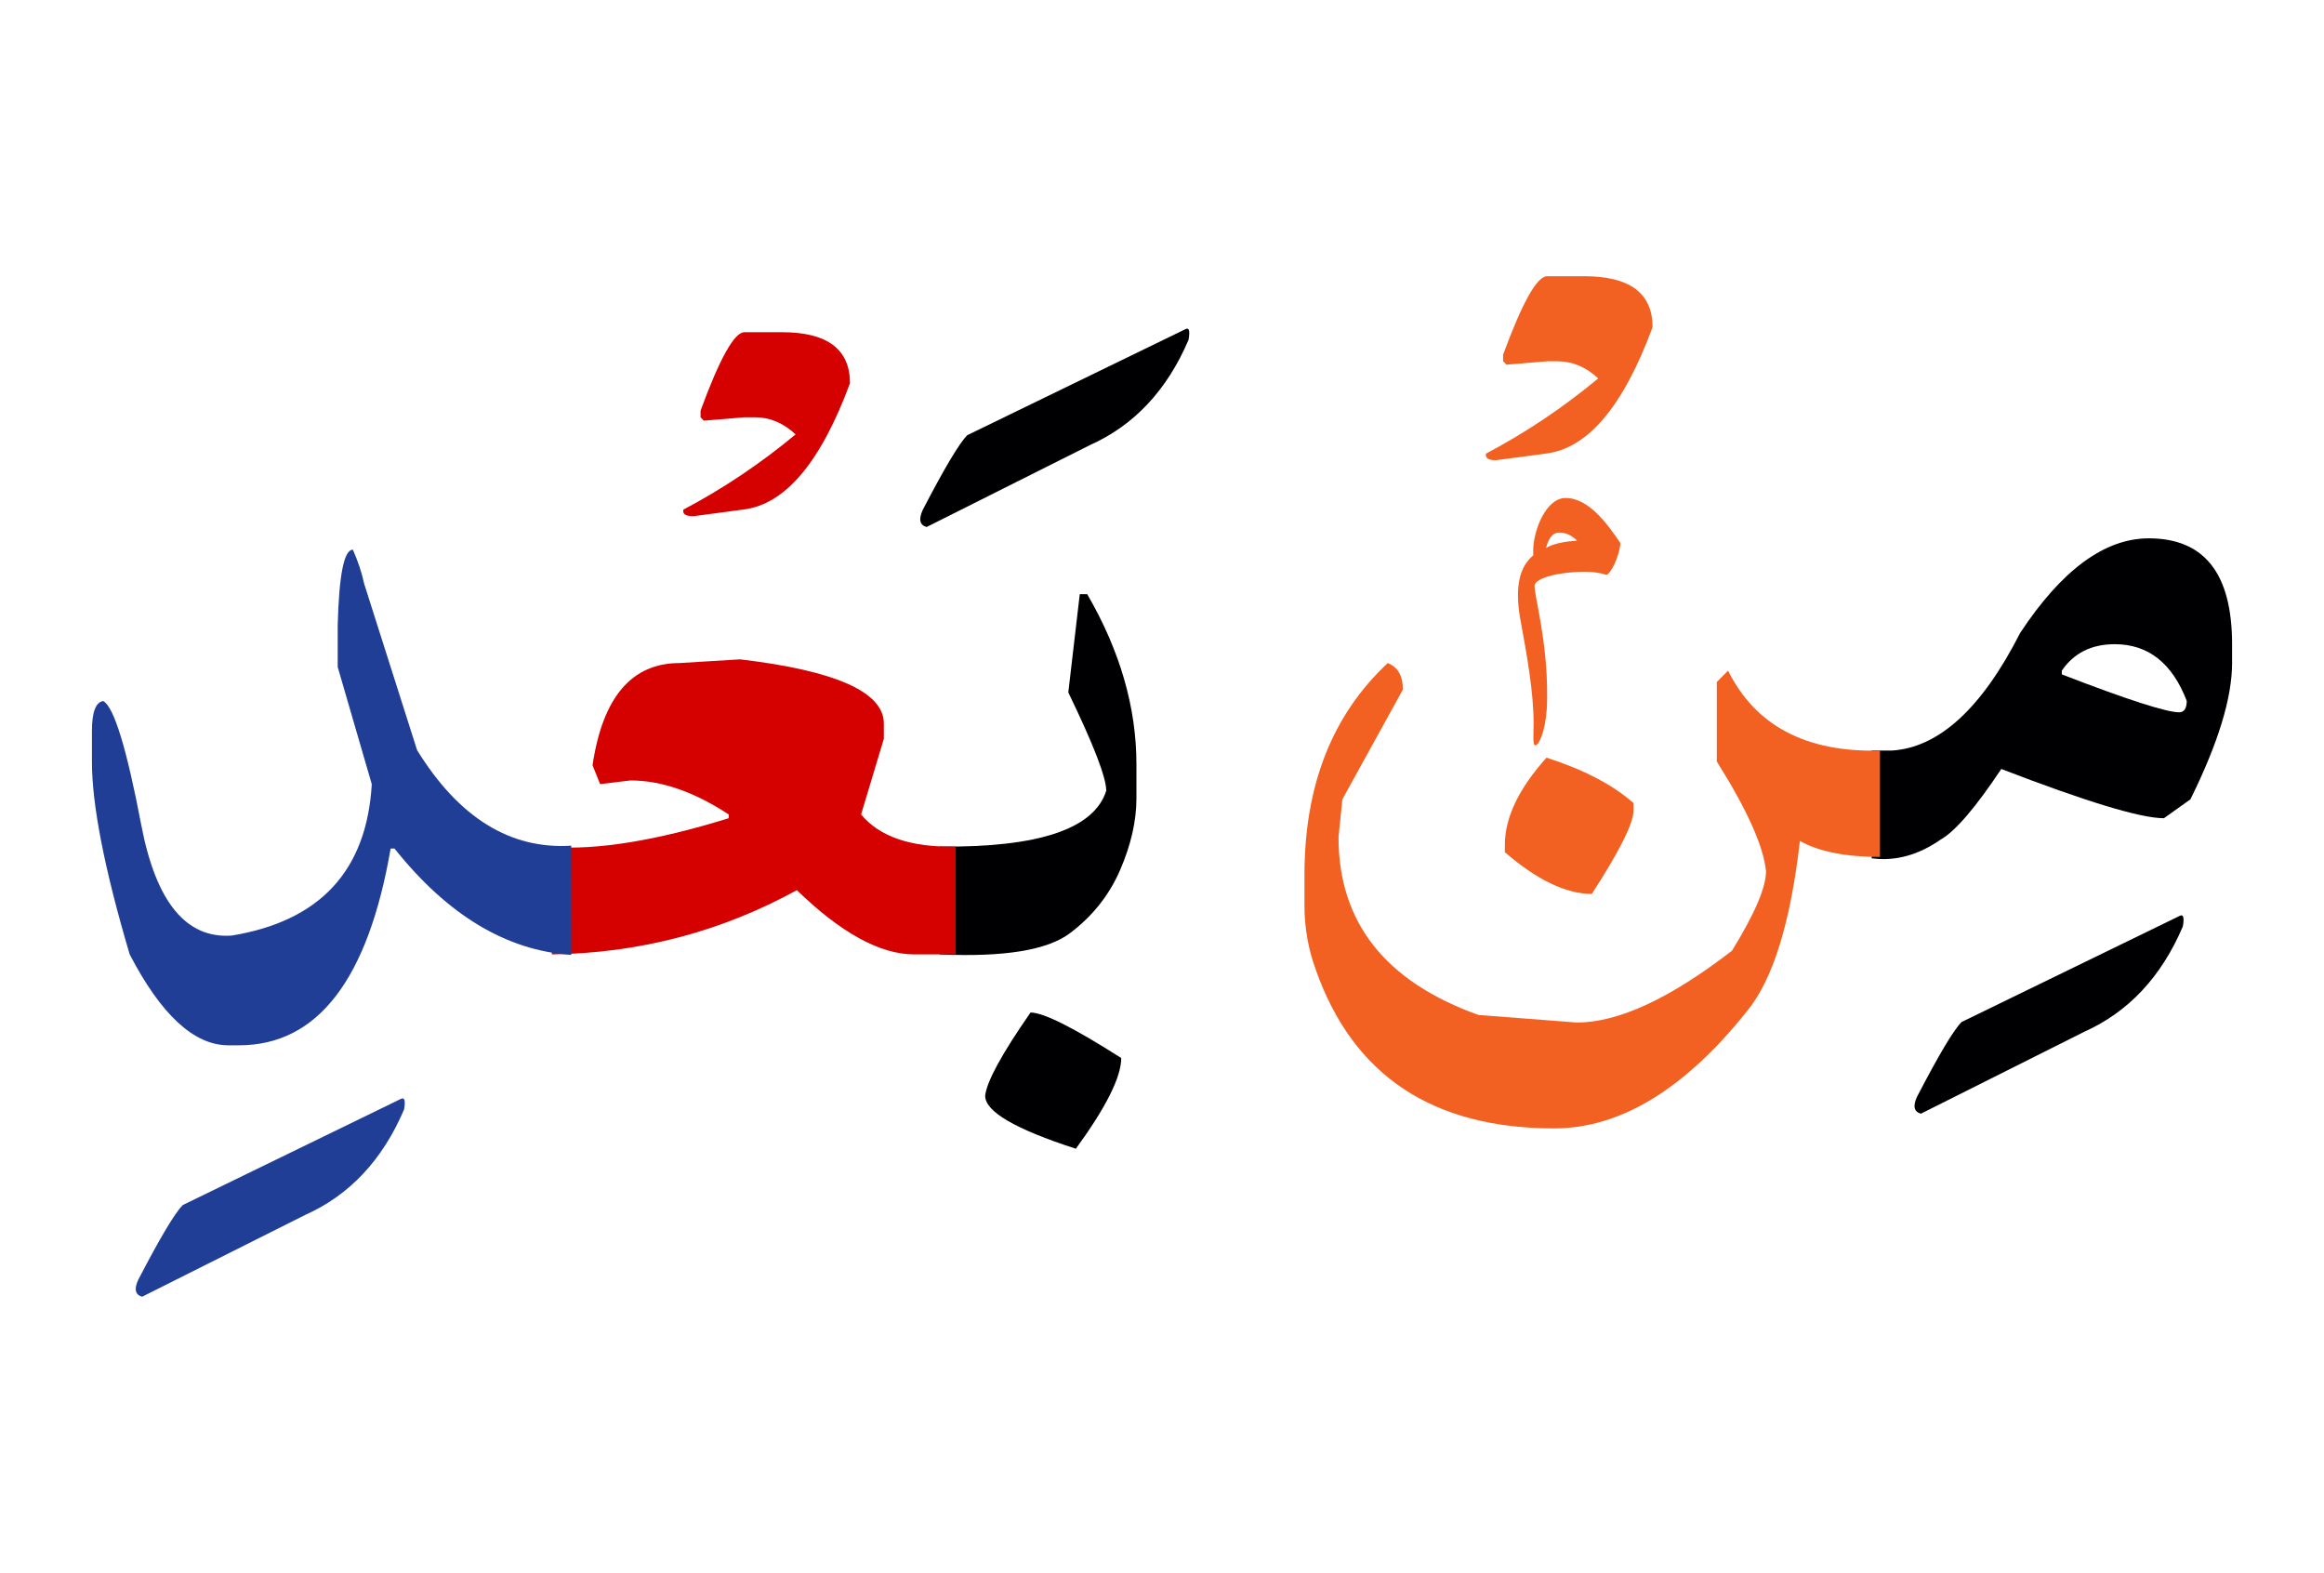 <svg id="vector" xmlns="http://www.w3.org/2000/svg" width="99" height="67" viewBox="0 0 99.179 67"><path fill="#000002" d="M79.877,31.968c0.22,0 0.448,0 0.688,0h0.166c2.011,-0.124 3.843,-1.798 5.482,-5.021c1.777,-2.692 3.609,-4.035 5.489,-4.035c2.37,0 3.554,1.501 3.554,4.518v0.806c0,1.481 -0.592,3.416 -1.777,5.813l-1.13,0.806c-0.998,0 -3.306,-0.702 -6.942,-2.101c-1.102,1.653 -1.963,2.658 -2.583,3.01c-0.944,0.654 -1.908,0.93 -2.907,0.806h-0.041V31.968L79.877,31.968zM87.99,28.559v0.158c2.796,1.081 4.47,1.618 5.007,1.618c0.213,0 0.324,-0.165 0.324,-0.488c-0.62,-1.612 -1.646,-2.418 -3.072,-2.418C89.257,27.429 88.5,27.808 87.99,28.559z" id="path_0"/><path fill="#000002" d="M93.011,39.027c0.165,-0.09 0.213,0.055 0.144,0.447c-0.916,2.149 -2.321,3.65 -4.215,4.498l-6.963,3.492c-0.296,-0.083 -0.351,-0.324 -0.165,-0.724c0.93,-1.791 1.563,-2.852 1.901,-3.188L93.011,39.027z" id="path_1"/><path fill="#f26122" d="M65.999,32.271c1.591,0.51 2.824,1.157 3.712,1.936v0.324c0,0.536 -0.592,1.722 -1.777,3.554c-1.102,0 -2.335,-0.593 -3.712,-1.777v-0.323C64.222,34.826 64.814,33.593 65.999,32.271z" id="path_2"/><path fill="#f26122" d="M80.228,36.507c-1.467,0 -2.604,-0.228 -3.416,-0.682c-0.4,3.498 -1.15,5.916 -2.259,7.266c-2.659,3.334 -5.406,5 -8.23,5c-5.193,0 -8.582,-2.259 -10.173,-6.777c-0.316,-0.86 -0.481,-1.776 -0.481,-2.748v-1.287c0,-3.823 1.184,-6.833 3.554,-9.044c0.427,0.166 0.647,0.537 0.647,1.13l-2.583,4.684l-0.165,1.611c0,3.637 1.99,6.164 5.971,7.59l4.201,0.324c1.77,0 3.981,-1.026 6.619,-3.065c0.964,-1.563 1.453,-2.692 1.453,-3.396c-0.11,-1.074 -0.813,-2.631 -2.1,-4.677V29.04l0.482,-0.481c1.171,2.355 3.333,3.492 6.481,3.409V36.507z" id="path_3"/><path fill="#f26122" d="M66.021,11.727h1.598c1.935,0 2.906,0.723 2.906,2.176c-1.253,3.389 -2.775,5.187 -4.566,5.393l-2.114,0.282c-0.337,0 -0.475,-0.096 -0.427,-0.282c1.708,-0.902 3.306,-1.977 4.787,-3.209c-0.523,-0.489 -1.102,-0.73 -1.736,-0.73h-0.448L64.285,15.5l-0.138,-0.145v-0.282C64.967,12.842 65.594,11.727 66.021,11.727z" id="path_4"/><path fill="#000002" d="M43.979,43.146c0.551,0 1.839,0.647 3.871,1.942c0,0.806 -0.641,2.094 -1.936,3.871c-2.583,-0.834 -3.871,-1.584 -3.871,-2.259C42.106,46.094 42.754,44.909 43.979,43.146z" id="path_5"/><path fill="#000002" d="M40.102,36.065c4.229,0.042 6.591,-0.75 7.108,-2.383c0,-0.564 -0.538,-1.963 -1.619,-4.194l0.489,-4.194h0.317c1.405,2.417 2.101,4.842 2.101,7.259v1.454c0,0.971 -0.234,1.99 -0.696,3.058s-1.178,1.97 -2.135,2.692c-0.964,0.73 -2.816,1.033 -5.565,0.909V36.065z" id="path_6"/><path fill="#000002" d="M50.578,13.992c0.166,-0.097 0.213,0.055 0.145,0.447c-0.916,2.148 -2.321,3.65 -4.215,4.497l-6.963,3.492c-0.296,-0.083 -0.351,-0.323 -0.166,-0.73c0.93,-1.791 1.563,-2.851 1.901,-3.188L50.578,13.992z" id="path_7"/><path fill="#D50000" d="M40.784,40.666c-0.104,0 -0.213,0 -0.317,0h-1.454c-1.453,0 -3.126,-0.916 -5.006,-2.741c-3.23,1.771 -6.715,2.687 -10.456,2.741v-4.58c1.956,0.131 4.47,-0.275 7.549,-1.232v-0.158c-1.481,-0.972 -2.879,-1.453 -4.194,-1.453L25.611,33.4l-0.324,-0.806c0.434,-2.907 1.673,-4.36 3.712,-4.36l2.583,-0.158c4.091,0.482 6.137,1.398 6.137,2.741v0.647l-0.971,3.23c0.785,0.95 2.128,1.412 4.036,1.37V40.666z" id="path_8"/><path fill="#D50000" d="M31.769,14.115h1.598c1.935,0 2.907,0.724 2.907,2.177c-1.253,3.389 -2.776,5.187 -4.567,5.393l-2.114,0.282c-0.337,0 -0.475,-0.096 -0.427,-0.282c1.708,-0.901 3.306,-1.977 4.787,-3.209c-0.523,-0.489 -1.102,-0.73 -1.735,-0.73h-0.448l-1.735,0.145l-0.138,-0.145v-0.282C30.715,15.231 31.341,14.115 31.769,14.115z" id="path_9"/><path fill="#203e96" d="M24.378,40.688c-2.769,-0.187 -5.282,-1.701 -7.542,-4.539h-0.165c-0.964,5.593 -3.12,8.389 -6.454,8.396H9.729c-1.446,-0.007 -2.852,-1.295 -4.194,-3.878c-1.075,-3.63 -1.612,-6.377 -1.612,-8.23v-1.295c0,-0.806 0.158,-1.239 0.482,-1.287c0.455,0.241 0.999,2.004 1.625,5.296c0.627,3.285 1.915,4.855 3.864,4.711c3.768,-0.619 5.758,-2.775 5.972,-6.46l-1.454,-5v-1.777c0.056,-2.156 0.269,-3.23 0.647,-3.23c0.214,0.482 0.379,0.972 0.482,1.453l2.259,7.102c1.777,2.879 3.974,4.242 6.578,4.077V40.688z" id="path_10"/><path fill="#203e96" d="M17.099,46.837c0.165,-0.089 0.213,0.056 0.145,0.448c-0.917,2.148 -2.321,3.65 -4.215,4.497l-6.963,3.492c-0.296,-0.083 -0.351,-0.324 -0.166,-0.724c0.93,-1.79 1.563,-2.851 1.901,-3.188L17.099,46.837z" id="path_11"/><path fill="#f26122" d="M69.135,23.088c-0.492,-0.714 -1.301,-1.898 -2.323,-1.898c-0.836,0 -1.382,1.39 -1.382,2.255c0,0.065 0,0.127 0.008,0.185c-0.23,0.213 -0.658,0.603 -0.658,1.72c0,0.301 0.033,0.649 0.111,1.071c0.271,1.471 0.557,3.048 0.557,4.381c0,0.252 -0.008,0.428 -0.008,0.601c0,0.254 0.016,0.341 0.086,0.341c0.144,0 0.414,-0.57 0.484,-1.544c0.016,-0.214 0.016,-0.444 0.016,-0.649c0,-2.307 -0.538,-4.144 -0.538,-4.619c0.043,-0.365 1.185,-0.595 2.12,-0.595c0.452,0 0.698,0.062 0.871,0.11c0.016,0.008 0.062,0.017 0.078,0.017c0.033,0 0.057,-0.017 0.095,-0.058c0.222,-0.246 0.438,-0.792 0.492,-1.197C69.157,23.145 69.149,23.112 69.135,23.088L69.135,23.088zM67.304,23.009c-0.325,0.024 -0.976,0.087 -1.325,0.316c0.073,-0.283 0.216,-0.659 0.563,-0.659C66.853,22.666 67.083,22.798 67.304,23.009z" id="path_12"/></svg>